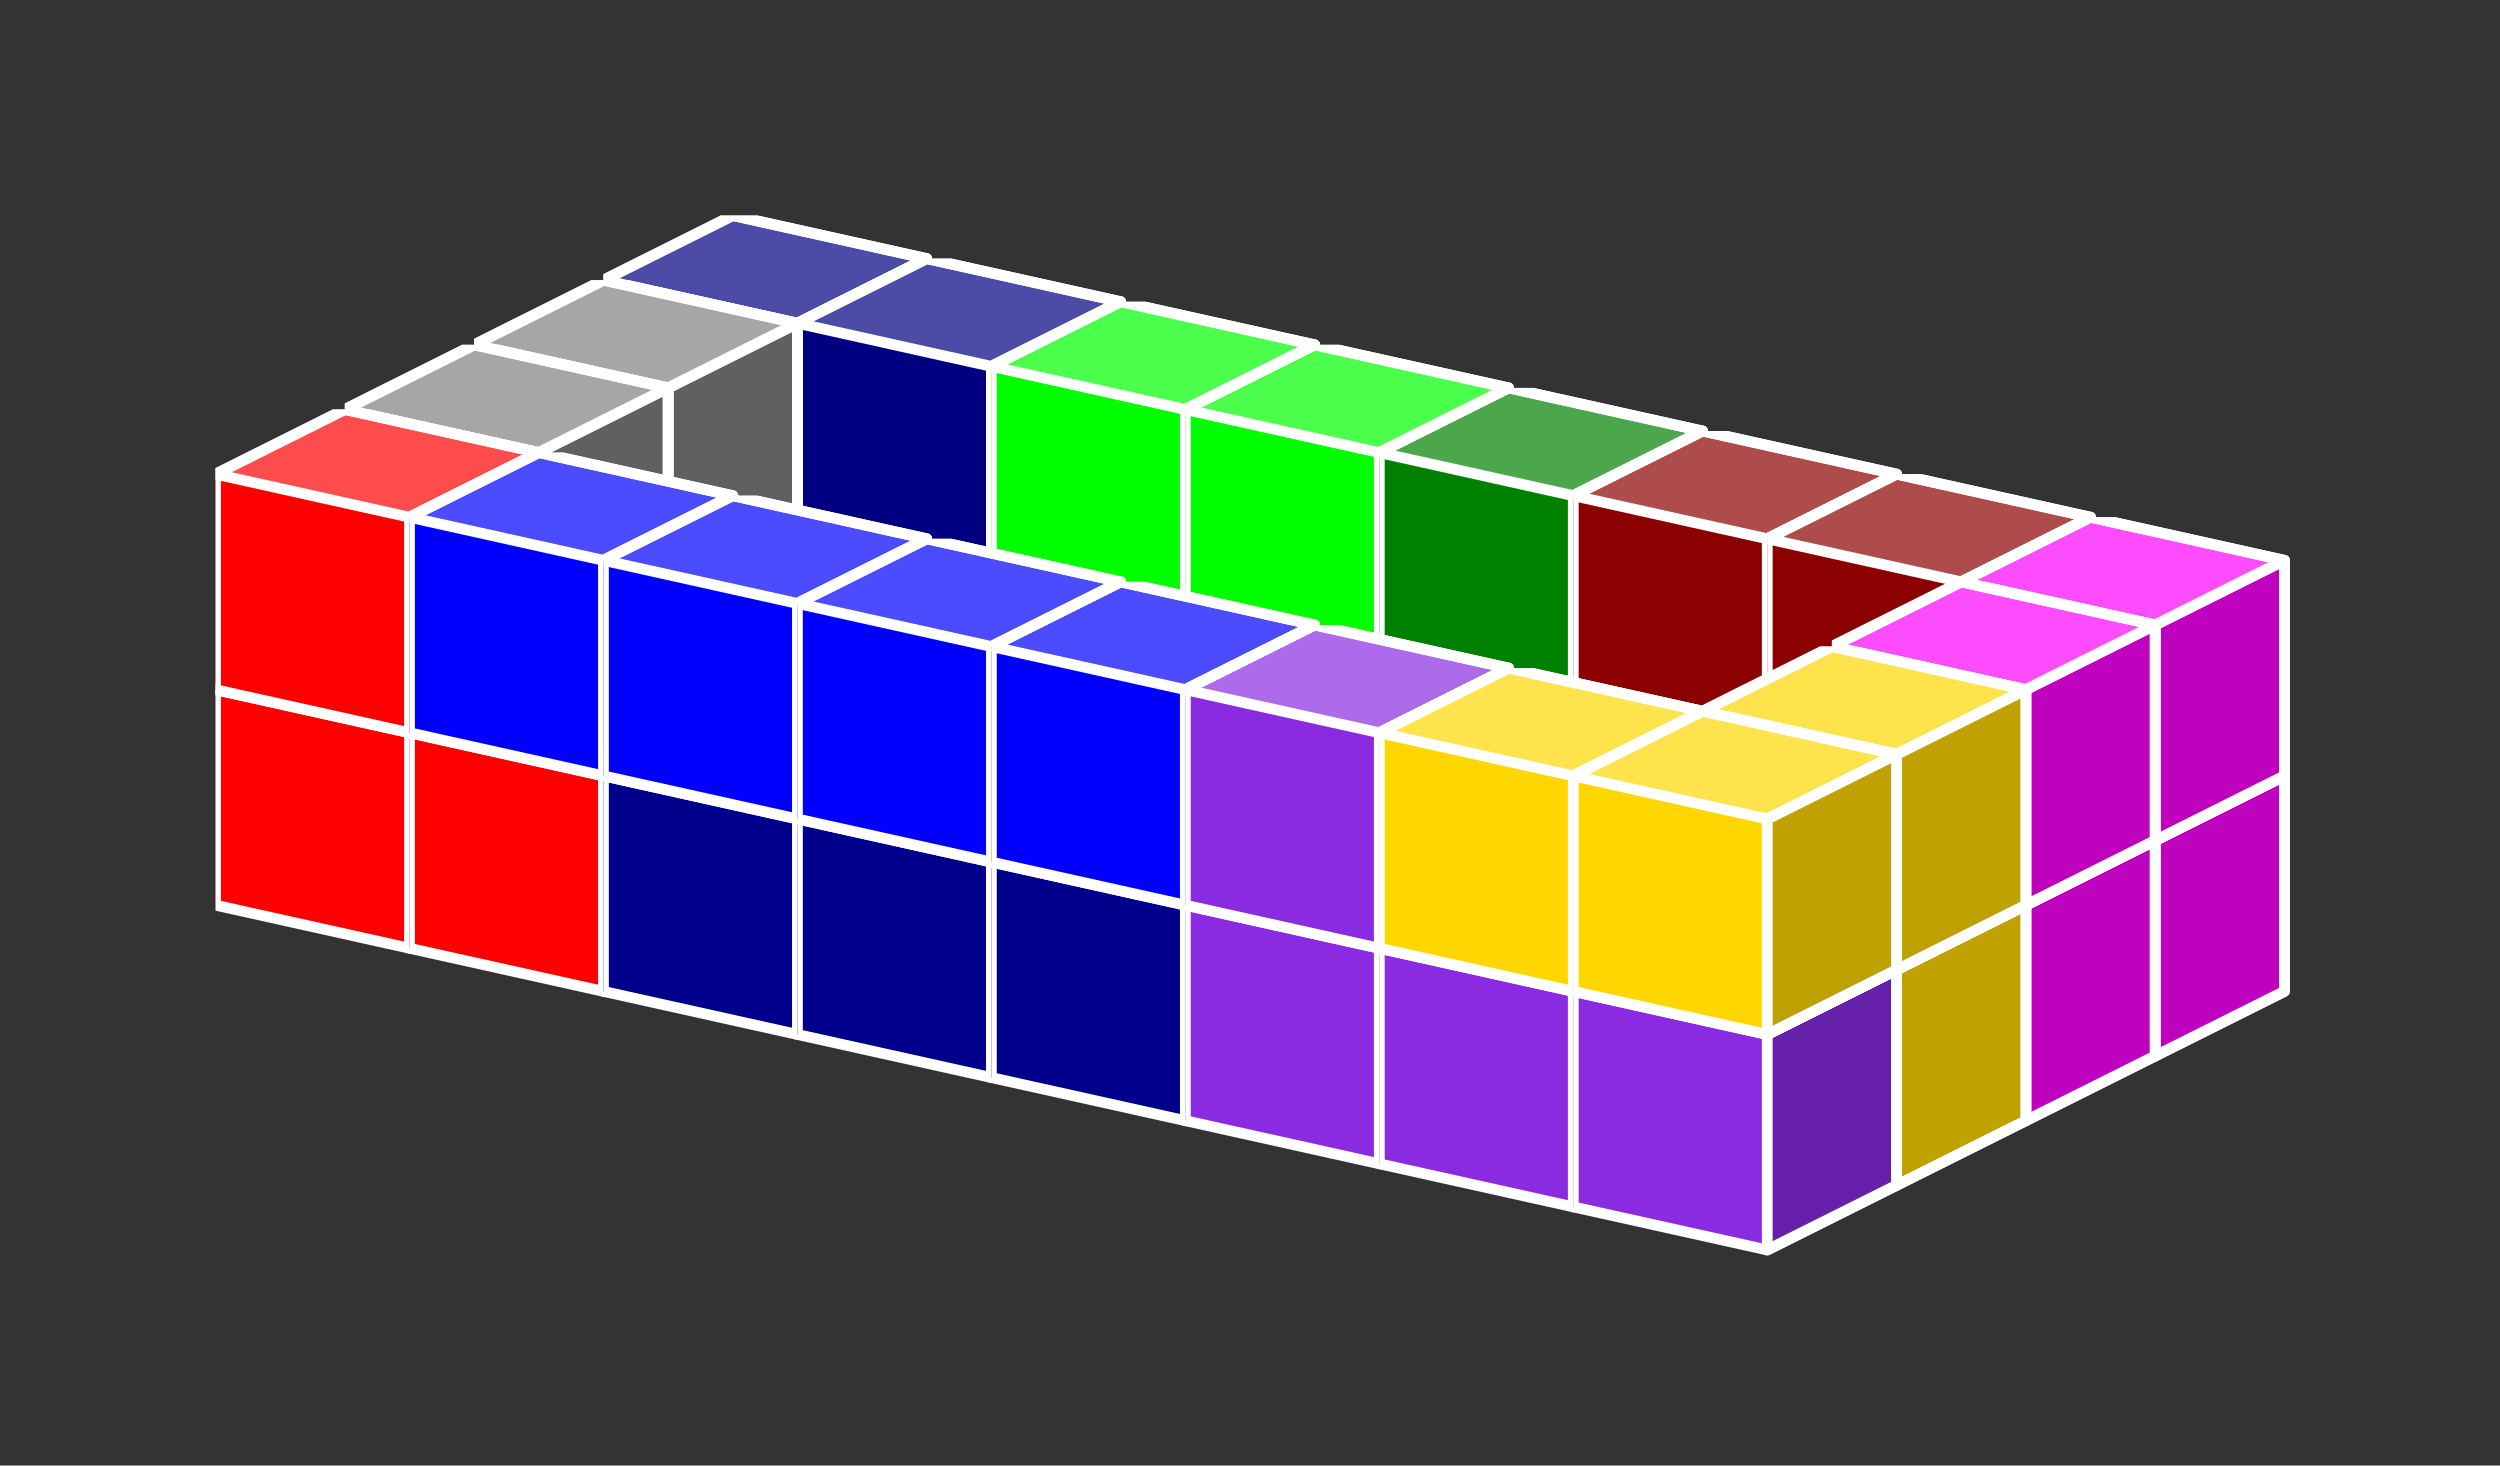<?xml version="1.0" standalone="no"?>
<!-- Created by Polyform Puzzler (http://puzzler.sourceforge.net/) -->
<svg width="116.000" height="68.000"
     viewBox="0 0 116.000 68.000"
     xmlns="http://www.w3.org/2000/svg"
     xmlns:xlink="http://www.w3.org/1999/xlink">
<rect x="0" y="0" width="116.000" height="68.000" fill="#333333" stroke="none"/>
<defs>
<symbol id="cube0">
<polygon fill="gray" stroke="white"
         stroke-width="0.5" stroke-linejoin="round"
         points="0,13 9,15 15,12 15,2 6,0 0,3" />
<polygon fill="black" fill-opacity="0.25" stroke="white"
         stroke-width="0.5" stroke-linejoin="round"
         points="9,15 15,12 15,2 9,5" />
<polygon fill="white" fill-opacity="0.30" stroke="white"
         stroke-width="0.5" stroke-linejoin="round"
         points="0,3 9,5 15,2 6,0" />
</symbol>
<symbol id="cube1">
<polygon fill="black" stroke="white"
         stroke-width="0.5" stroke-linejoin="round"
         points="0,13 9,15 15,12 15,2 6,0 0,3" />
<polygon fill="black" fill-opacity="0.25" stroke="white"
         stroke-width="0.5" stroke-linejoin="round"
         points="9,15 15,12 15,2 9,5" />
<polygon fill="white" fill-opacity="0.30" stroke="white"
         stroke-width="0.5" stroke-linejoin="round"
         points="0,3 9,5 15,2 6,0" />
</symbol>
<symbol id="cubeA4">
<polygon fill="navy" stroke="white"
         stroke-width="0.5" stroke-linejoin="round"
         points="0,13 9,15 15,12 15,2 6,0 0,3" />
<polygon fill="black" fill-opacity="0.25" stroke="white"
         stroke-width="0.5" stroke-linejoin="round"
         points="9,15 15,12 15,2 9,5" />
<polygon fill="white" fill-opacity="0.30" stroke="white"
         stroke-width="0.5" stroke-linejoin="round"
         points="0,3 9,5 15,2 6,0" />
</symbol>
<symbol id="cubeB4">
<polygon fill="gold" stroke="white"
         stroke-width="0.5" stroke-linejoin="round"
         points="0,13 9,15 15,12 15,2 6,0 0,3" />
<polygon fill="black" fill-opacity="0.25" stroke="white"
         stroke-width="0.5" stroke-linejoin="round"
         points="9,15 15,12 15,2 9,5" />
<polygon fill="white" fill-opacity="0.30" stroke="white"
         stroke-width="0.5" stroke-linejoin="round"
         points="0,3 9,5 15,2 6,0" />
</symbol>
<symbol id="cubeD">
<polygon fill="gray" stroke="white"
         stroke-width="0.5" stroke-linejoin="round"
         points="0,13 9,15 15,12 15,2 6,0 0,3" />
<polygon fill="black" fill-opacity="0.25" stroke="white"
         stroke-width="0.5" stroke-linejoin="round"
         points="9,15 15,12 15,2 9,5" />
<polygon fill="white" fill-opacity="0.30" stroke="white"
         stroke-width="0.5" stroke-linejoin="round"
         points="0,3 9,5 15,2 6,0" />
</symbol>
<symbol id="cubeI3">
<polygon fill="darkblue" stroke="white"
         stroke-width="0.5" stroke-linejoin="round"
         points="0,13 9,15 15,12 15,2 6,0 0,3" />
<polygon fill="black" fill-opacity="0.25" stroke="white"
         stroke-width="0.5" stroke-linejoin="round"
         points="9,15 15,12 15,2 9,5" />
<polygon fill="white" fill-opacity="0.30" stroke="white"
         stroke-width="0.5" stroke-linejoin="round"
         points="0,3 9,5 15,2 6,0" />
</symbol>
<symbol id="cubeI4">
<polygon fill="blue" stroke="white"
         stroke-width="0.5" stroke-linejoin="round"
         points="0,13 9,15 15,12 15,2 6,0 0,3" />
<polygon fill="black" fill-opacity="0.25" stroke="white"
         stroke-width="0.5" stroke-linejoin="round"
         points="9,15 15,12 15,2 9,5" />
<polygon fill="white" fill-opacity="0.30" stroke="white"
         stroke-width="0.5" stroke-linejoin="round"
         points="0,3 9,5 15,2 6,0" />
</symbol>
<symbol id="cubeL4">
<polygon fill="blueviolet" stroke="white"
         stroke-width="0.5" stroke-linejoin="round"
         points="0,13 9,15 15,12 15,2 6,0 0,3" />
<polygon fill="black" fill-opacity="0.25" stroke="white"
         stroke-width="0.5" stroke-linejoin="round"
         points="9,15 15,12 15,2 9,5" />
<polygon fill="white" fill-opacity="0.30" stroke="white"
         stroke-width="0.5" stroke-linejoin="round"
         points="0,3 9,5 15,2 6,0" />
</symbol>
<symbol id="cubeO4">
<polygon fill="magenta" stroke="white"
         stroke-width="0.5" stroke-linejoin="round"
         points="0,13 9,15 15,12 15,2 6,0 0,3" />
<polygon fill="black" fill-opacity="0.25" stroke="white"
         stroke-width="0.5" stroke-linejoin="round"
         points="9,15 15,12 15,2 9,5" />
<polygon fill="white" fill-opacity="0.30" stroke="white"
         stroke-width="0.5" stroke-linejoin="round"
         points="0,3 9,5 15,2 6,0" />
</symbol>
<symbol id="cubeP4">
<polygon fill="red" stroke="white"
         stroke-width="0.5" stroke-linejoin="round"
         points="0,13 9,15 15,12 15,2 6,0 0,3" />
<polygon fill="black" fill-opacity="0.25" stroke="white"
         stroke-width="0.5" stroke-linejoin="round"
         points="9,15 15,12 15,2 9,5" />
<polygon fill="white" fill-opacity="0.30" stroke="white"
         stroke-width="0.5" stroke-linejoin="round"
         points="0,3 9,5 15,2 6,0" />
</symbol>
<symbol id="cubeS4">
<polygon fill="lime" stroke="white"
         stroke-width="0.5" stroke-linejoin="round"
         points="0,13 9,15 15,12 15,2 6,0 0,3" />
<polygon fill="black" fill-opacity="0.25" stroke="white"
         stroke-width="0.5" stroke-linejoin="round"
         points="9,15 15,12 15,2 9,5" />
<polygon fill="white" fill-opacity="0.30" stroke="white"
         stroke-width="0.5" stroke-linejoin="round"
         points="0,3 9,5 15,2 6,0" />
</symbol>
<symbol id="cubeT4">
<polygon fill="green" stroke="white"
         stroke-width="0.5" stroke-linejoin="round"
         points="0,13 9,15 15,12 15,2 6,0 0,3" />
<polygon fill="black" fill-opacity="0.25" stroke="white"
         stroke-width="0.5" stroke-linejoin="round"
         points="9,15 15,12 15,2 9,5" />
<polygon fill="white" fill-opacity="0.30" stroke="white"
         stroke-width="0.5" stroke-linejoin="round"
         points="0,3 9,5 15,2 6,0" />
</symbol>
<symbol id="cubeV3">
<polygon fill="darkred" stroke="white"
         stroke-width="0.5" stroke-linejoin="round"
         points="0,13 9,15 15,12 15,2 6,0 0,3" />
<polygon fill="black" fill-opacity="0.25" stroke="white"
         stroke-width="0.5" stroke-linejoin="round"
         points="9,15 15,12 15,2 9,5" />
<polygon fill="white" fill-opacity="0.30" stroke="white"
         stroke-width="0.5" stroke-linejoin="round"
         points="0,3 9,5 15,2 6,0" />
</symbol>
</defs>
<g>
<use xlink:href="#cubeA4" x="28.000" y="20.000" />
<use xlink:href="#cubeS4" x="37.000" y="22.000" />
<use xlink:href="#cubeS4" x="46.000" y="24.000" />
<use xlink:href="#cubeT4" x="55.000" y="26.000" />
<use xlink:href="#cubeT4" x="64.000" y="28.000" />
<use xlink:href="#cubeT4" x="73.000" y="30.000" />
<use xlink:href="#cubeV3" x="82.000" y="32.000" />
<use xlink:href="#cubeO4" x="91.000" y="34.000" />
<use xlink:href="#cubeA4" x="28.000" y="10.000" />
<use xlink:href="#cubeA4" x="37.000" y="12.000" />
<use xlink:href="#cubeS4" x="46.000" y="14.000" />
<use xlink:href="#cubeS4" x="55.000" y="16.000" />
<use xlink:href="#cubeT4" x="64.000" y="18.000" />
<use xlink:href="#cubeV3" x="73.000" y="20.000" />
<use xlink:href="#cubeV3" x="82.000" y="22.000" />
<use xlink:href="#cubeO4" x="91.000" y="24.000" />
<use xlink:href="#cubeA4" x="22.000" y="23.000" />
<use xlink:href="#cubeO4" x="85.000" y="37.000" />
<use xlink:href="#cubeD" x="22.000" y="13.000" />
<use xlink:href="#cubeO4" x="85.000" y="27.000" />
<use xlink:href="#cubeP4" x="16.000" y="26.000" />
<use xlink:href="#cubeB4" x="79.000" y="40.000" />
<use xlink:href="#cubeD" x="16.000" y="16.000" />
<use xlink:href="#cubeB4" x="79.000" y="30.000" />
<use xlink:href="#cubeP4" x="10.000" y="29.000" />
<use xlink:href="#cubeP4" x="19.000" y="31.000" />
<use xlink:href="#cubeI3" x="28.000" y="33.000" />
<use xlink:href="#cubeI3" x="37.000" y="35.000" />
<use xlink:href="#cubeI3" x="46.000" y="37.000" />
<use xlink:href="#cubeL4" x="55.000" y="39.000" />
<use xlink:href="#cubeL4" x="64.000" y="41.000" />
<use xlink:href="#cubeL4" x="73.000" y="43.000" />
<use xlink:href="#cubeP4" x="10.000" y="19.000" />
<use xlink:href="#cubeI4" x="19.000" y="21.000" />
<use xlink:href="#cubeI4" x="28.000" y="23.000" />
<use xlink:href="#cubeI4" x="37.000" y="25.000" />
<use xlink:href="#cubeI4" x="46.000" y="27.000" />
<use xlink:href="#cubeL4" x="55.000" y="29.000" />
<use xlink:href="#cubeB4" x="64.000" y="31.000" />
<use xlink:href="#cubeB4" x="73.000" y="33.000" />
</g>
</svg>
